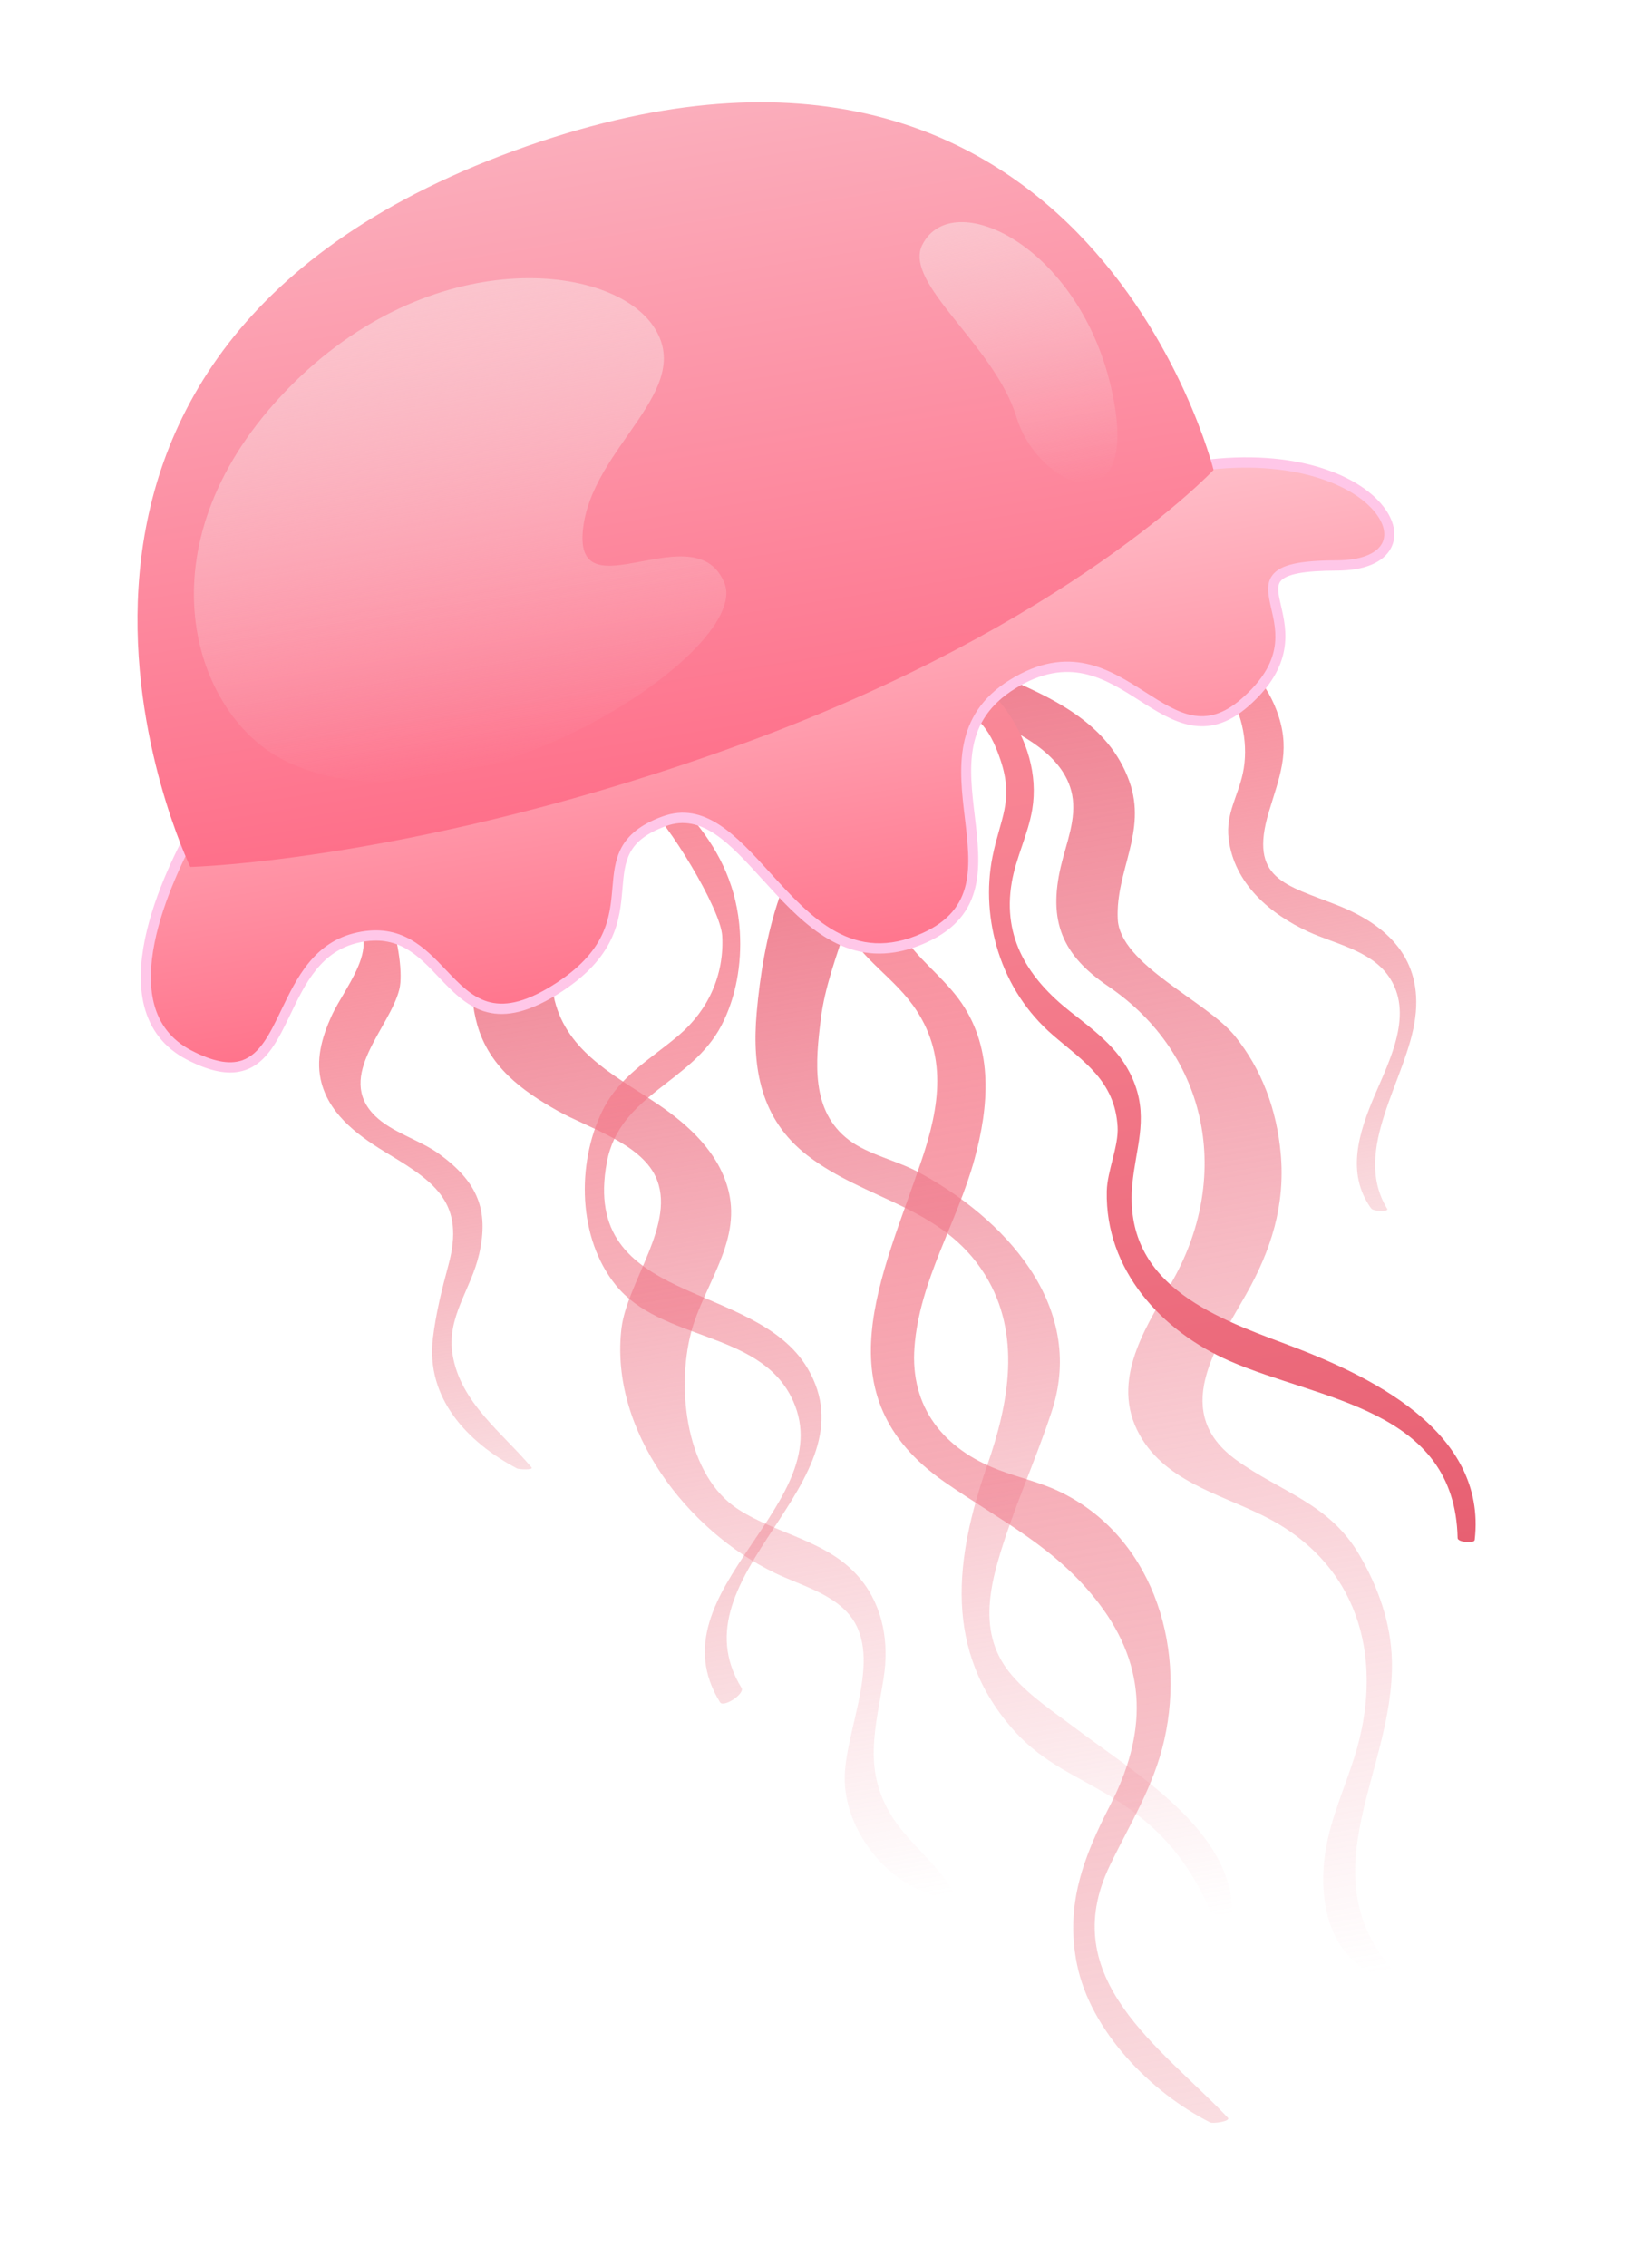 <svg width="78" height="107" viewBox="0 0 78 107" fill="none" xmlns="http://www.w3.org/2000/svg">
<path fill-rule="evenodd" clip-rule="evenodd" d="M57.972 99.937C54.839 96.628 49.815 93.403 52.403 88.035C53.364 86.04 54.477 84.307 54.974 82.103C56.009 77.512 54.322 72.413 49.973 70.367C49.069 69.942 48.086 69.726 47.157 69.372C44.565 68.386 42.964 66.424 43.178 63.575C43.416 60.42 45.199 57.686 46.015 54.692C46.689 52.215 46.908 49.553 45.411 47.349C44.711 46.316 43.699 45.551 42.935 44.576C40.766 41.806 40.507 37.877 41.929 34.68C42.075 34.353 41.013 34.748 40.913 35.157C40.229 37.967 38.567 40.302 39.709 43.311C40.387 45.095 42.03 45.954 43.102 47.437C44.763 49.733 44.372 52.219 43.516 54.748C41.643 60.283 38.749 65.858 44.58 69.926C47.267 71.799 49.831 72.985 51.88 75.663C54.22 78.722 54.121 81.875 52.428 85.168C51.168 87.619 50.283 89.874 50.847 92.684C51.486 95.868 54.356 98.757 57.137 100.161C57.275 100.229 58.136 100.11 57.972 99.937Z" fill="url(#paint0_linear_281_459)"/>
<path fill-rule="evenodd" clip-rule="evenodd" d="M65.692 92.904C61.78 88.272 65.828 83.534 65.72 78.402C65.682 76.597 65.071 74.892 64.17 73.358C62.755 70.951 60.512 70.435 58.393 68.917C55.273 66.679 57.383 63.636 58.826 61.1C60.015 59.01 60.693 56.869 60.469 54.43C60.281 52.379 59.584 50.468 58.294 48.878C56.964 47.241 52.874 45.52 52.775 43.374C52.668 41.084 54.173 39.25 53.322 36.872C52.332 34.105 49.654 32.908 47.183 31.861C46.321 31.496 43.012 29.16 42.627 29.391C42.232 29.628 42.224 29.719 42.199 30.228C42.091 32.303 45.317 33.296 46.639 33.904C48.155 34.602 50.25 35.623 50.62 37.499C50.844 38.639 50.342 39.798 50.09 40.88C49.482 43.476 50.156 45.074 52.308 46.533C57.102 49.78 58.182 55.627 55.267 60.612C53.964 62.838 52.331 65.387 53.94 67.937C55.296 70.082 57.995 70.615 60.056 71.746C64.334 74.095 65.334 78.539 63.947 82.928C63.487 84.382 62.836 85.807 62.589 87.323C62.246 89.452 62.629 91.966 64.637 93.044C64.786 93.123 65.875 93.12 65.692 92.904Z" fill="url(#paint1_linear_281_459)"/>
<path fill-rule="evenodd" clip-rule="evenodd" d="M44.978 89.224C44.158 87.829 42.804 86.928 41.992 85.522C40.752 83.374 41.371 81.44 41.724 79.175C41.979 77.546 41.708 75.86 40.659 74.556C39.172 72.708 36.764 72.454 34.868 71.237C32.397 69.651 31.93 65.584 32.623 62.908C33.197 60.691 34.985 58.661 34.408 56.242C33.98 54.439 32.543 53.116 31.084 52.127C29.23 50.868 26.962 49.79 26.254 47.448C25.488 44.915 27.371 43.055 27.146 40.748C27.091 40.198 25.506 38.117 24.905 38.99C23.186 41.486 21.654 45.239 22.532 48.354C23.093 50.339 24.632 51.465 26.322 52.419C27.744 53.22 30.2 53.939 30.947 55.513C31.985 57.698 29.601 60.485 29.341 62.703C28.781 67.509 32.458 72.238 36.586 74.232C37.672 74.756 39.014 75.115 39.898 75.983C41.921 77.966 39.818 81.643 39.886 84.05C39.952 86.444 41.877 88.866 44.124 89.435C44.242 89.464 45.129 89.479 44.978 89.224Z" fill="url(#paint2_linear_281_459)"/>
<path fill-rule="evenodd" clip-rule="evenodd" d="M69.629 72.672C70.225 67.492 64.59 64.873 60.645 63.403C57.176 62.112 53.028 60.536 53.463 55.892C53.62 54.22 54.199 52.88 53.595 51.204C53.019 49.609 51.793 48.734 50.52 47.729C48.597 46.208 47.316 44.295 47.77 41.647C47.969 40.47 48.542 39.379 48.738 38.199C49.281 34.922 46.679 31.551 43.58 30.673C43.154 30.552 42.523 31.863 42.914 32.079C43.462 32.379 44.048 32.611 44.592 32.911C46.084 33.735 46.685 34.205 47.245 35.883C47.882 37.795 47.218 38.642 46.86 40.437C46.566 41.921 46.676 43.47 47.13 44.909C47.622 46.458 48.497 47.798 49.716 48.853C51.118 50.065 52.638 50.988 52.768 53.17C52.824 54.088 52.278 55.256 52.257 56.213C52.177 59.941 54.854 62.831 58.066 64.232C62.348 66.099 68.692 66.471 68.822 72.588C68.826 72.782 69.608 72.856 69.629 72.672Z" fill="url(#paint3_linear_281_459)"/>
<path fill-rule="evenodd" clip-rule="evenodd" d="M35.011 79.655C31.717 74.287 41.311 69.976 38.134 64.582C35.649 60.364 27.388 61.641 28.652 54.852C29.252 51.635 32.645 51.117 34.065 48.39C34.76 47.053 35.021 45.483 34.933 43.983C34.688 39.824 31.705 37.308 28.578 35.074C28.127 34.751 27.557 36.381 28.056 36.618C28.882 37.012 29.765 37.358 30.483 37.934C31.483 38.733 34.031 42.871 34.1 44.173C34.199 46.009 33.436 47.677 32.054 48.852C30.692 50.011 29.247 50.769 28.431 52.445C27.217 54.947 27.288 58.439 29.074 60.649C31.194 63.274 35.751 62.797 37.345 65.901C39.907 70.888 30.712 75.049 33.998 80.336C34.162 80.601 35.184 79.934 35.011 79.655Z" fill="url(#paint4_linear_281_459)"/>
<path fill-rule="evenodd" clip-rule="evenodd" d="M58.18 90.276C58.194 86.37 53.549 83.655 50.85 81.612C49.784 80.805 48.625 80.061 47.751 79.031C46.415 77.455 46.572 75.587 47.11 73.704C47.8 71.283 48.883 68.978 49.665 66.585C51.293 61.596 47.38 57.455 43.319 55.293C42.329 54.767 40.99 54.482 40.098 53.813C38.259 52.432 38.508 50.088 38.757 48.078C39.133 45.051 40.976 42.252 40.715 39.224C40.687 38.915 40.338 37.304 39.732 37.798C36.954 40.056 36.033 44.319 35.726 47.802C35.495 50.454 35.943 52.832 38.102 54.513C40.858 56.656 44.485 56.912 46.503 60.153C48.246 62.952 47.634 66.222 46.619 69.135C45.081 73.55 44.53 77.906 47.865 81.655C49.31 83.281 50.959 83.831 52.71 84.949C54.831 86.305 56.138 87.879 57.145 90.186C57.225 90.371 58.181 90.506 58.18 90.276Z" fill="url(#paint5_linear_281_459)"/>
<path fill-rule="evenodd" clip-rule="evenodd" d="M25.094 69.249C23.721 67.614 21.732 66.192 21.367 63.916C21.082 62.153 22.235 60.868 22.62 59.199C23.119 57.045 22.489 55.731 20.726 54.451C19.813 53.79 18.5 53.447 17.699 52.651C15.816 50.784 18.412 48.516 18.858 46.677C19.182 45.335 18.114 40.527 16.309 41.758C16.189 41.84 15.386 42.702 15.724 42.837C18.649 44.002 16.349 46.393 15.638 47.981C15.195 48.974 14.886 50.039 15.187 51.13C15.622 52.714 17.067 53.697 18.366 54.478C20.595 55.82 21.953 56.812 21.177 59.688C20.869 60.822 20.584 61.971 20.441 63.144C20.096 65.985 22.077 68.07 24.415 69.303C24.497 69.346 25.211 69.386 25.094 69.249Z" fill="url(#paint6_linear_281_459)"/>
<path fill-rule="evenodd" clip-rule="evenodd" d="M65.501 57.054C63.774 54.249 66.458 50.909 66.823 48.014C67.171 45.264 65.534 43.665 63.142 42.718C60.685 41.745 58.954 41.495 59.909 38.319C60.389 36.713 60.922 35.526 60.38 33.826C59.36 30.642 56.232 29.603 53.308 29.358C52.45 29.286 53.567 31.321 54.551 31.114C57.584 30.478 59.232 33.944 58.682 36.493C58.446 37.584 57.872 38.41 58.009 39.567C58.26 41.703 59.982 43.144 61.781 43.973C63.014 44.54 64.681 44.846 65.54 46.038C66.796 47.788 65.615 50.02 64.902 51.702C64.165 53.441 63.54 55.351 64.734 57.022C64.852 57.186 65.578 57.181 65.501 57.054Z" fill="url(#paint7_linear_281_459)"/>
<path fill-rule="evenodd" clip-rule="evenodd" d="M9.986 37.616C9.986 37.616 3.711 47.098 8.862 49.791C14.013 52.484 12.486 45.196 16.875 44.245C21.263 43.294 20.985 49.934 26.155 46.736C31.323 43.538 27.153 40.285 31.336 38.755C35.52 37.225 37.492 47.045 43.652 44.26C48.989 41.846 42.648 35.473 47.816 32.275C52.985 29.076 54.986 36.471 58.804 33.142C63.201 29.307 56.796 26.682 63.155 26.664C68.218 26.65 65.242 20.792 56.726 21.945C48.21 23.098 9.986 37.616 9.986 37.616Z" fill="url(#paint8_linear_281_459)"/>
<path fill-rule="evenodd" clip-rule="evenodd" d="M10.192 37.822C9.774 38.473 6.394 43.904 7.267 47.353C7.517 48.343 8.108 49.087 9.021 49.565C10.03 50.093 10.816 50.249 11.422 50.044C12.275 49.756 12.743 48.785 13.283 47.661C14.008 46.154 14.83 44.446 16.865 44.005C18.953 43.553 20.067 44.736 21.06 45.778C22.293 47.074 23.356 48.194 26.056 46.523C28.655 44.915 28.793 43.314 28.915 41.902C29.03 40.571 29.14 39.313 31.273 38.532C33.276 37.8 34.771 39.44 36.352 41.178C38.29 43.308 40.294 45.511 43.554 44.036C46.067 42.9 45.828 40.895 45.553 38.573C45.285 36.315 44.981 33.755 47.683 32.083C50.467 30.361 52.383 31.581 54.071 32.659C55.657 33.67 56.909 34.468 58.623 32.972C60.606 31.242 60.283 29.837 60.021 28.709C59.88 28.09 59.756 27.557 60.086 27.133C60.461 26.649 61.342 26.45 63.123 26.445C64.219 26.442 64.999 26.145 65.261 25.63C65.446 25.266 65.366 24.804 65.035 24.328C64.051 22.902 61.033 21.632 56.735 22.214C56.629 22.228 56.514 22.246 56.397 22.265C47.579 23.686 12.048 37.118 10.192 37.822ZM11.238 50.586C10.568 50.694 9.767 50.499 8.803 49.996C7.763 49.452 7.092 48.603 6.806 47.474C5.829 43.608 9.674 37.736 9.838 37.488L9.881 37.423L9.951 37.396C10.334 37.251 48.252 22.874 56.673 21.734C61.191 21.122 64.324 22.456 65.424 24.05C65.861 24.681 65.952 25.321 65.683 25.852C65.331 26.543 64.423 26.925 63.124 26.929C61.569 26.933 60.723 27.093 60.458 27.433C60.272 27.673 60.366 28.081 60.486 28.598C60.745 29.721 61.136 31.418 58.932 33.34C56.953 35.067 55.358 34.051 53.817 33.069C52.169 32.017 50.463 30.929 47.931 32.496C45.49 34.007 45.751 36.197 46.026 38.515C46.298 40.817 46.58 43.197 43.746 44.478C43.222 44.716 42.724 44.866 42.252 44.942C39.529 45.382 37.672 43.34 36.003 41.507C34.468 39.82 33.142 38.362 31.434 38.988C29.585 39.664 29.503 40.62 29.389 41.945C29.265 43.395 29.109 45.2 26.303 46.937C23.278 48.808 21.976 47.439 20.716 46.115C19.724 45.07 18.787 44.085 16.963 44.479C15.157 44.87 14.421 46.397 13.71 47.874C13.146 49.045 12.615 50.151 11.571 50.504C11.464 50.54 11.354 50.567 11.238 50.586Z" fill="#FFC7E8"/>
<path fill-rule="evenodd" clip-rule="evenodd" d="M8.986 40.912C8.986 40.912 -2.624 16.952 24.249 7.124C51.121 -2.704 57.299 22.178 57.299 22.178C57.299 22.178 50.459 29.469 35.17 35.06C19.881 40.652 8.986 40.912 8.986 40.912Z" fill="url(#paint9_linear_281_459)"/>
<path fill-rule="evenodd" clip-rule="evenodd" d="M13.277 35.808C9.121 33.596 6.591 25.869 13.266 18.691C19.942 11.514 28.688 12.308 30.82 15.354C32.952 18.401 27.897 21.08 27.52 25.039C27.14 28.998 32.857 24.178 34.206 27.52C35.556 30.862 21.195 40.018 13.277 35.808Z" fill="url(#paint10_linear_281_459)"/>
<path fill-rule="evenodd" clip-rule="evenodd" d="M43.549 11.551C42.624 13.377 46.962 16.281 47.995 19.692C49.027 23.102 54.011 25.024 52.462 18.29C50.911 11.557 44.956 8.769 43.549 11.551Z" fill="url(#paint11_linear_281_459)"/>
<defs>
<linearGradient id="paint0_linear_281_459" x1="42.435" y1="34.457" x2="53.136" y2="100.871" gradientUnits="userSpaceOnUse">
<stop stop-color="#FB8B9A"/>
<stop offset="1" stop-color="#E76072" stop-opacity="0.21"/>
</linearGradient>
<linearGradient id="paint1_linear_281_459" x1="49.914" y1="28.21" x2="60.493" y2="93.867" gradientUnits="userSpaceOnUse">
<stop stop-color="#EF7C8D"/>
<stop offset="1" stop-color="#EF7C8D" stop-opacity="0"/>
</linearGradient>
<linearGradient id="paint2_linear_281_459" x1="28.971" y1="38.178" x2="37.419" y2="90.604" gradientUnits="userSpaceOnUse">
<stop stop-color="#EF7C8D"/>
<stop offset="1" stop-color="#EF7C8D" stop-opacity="0"/>
</linearGradient>
<linearGradient id="paint3_linear_281_459" x1="52.733" y1="29.178" x2="60.003" y2="74.294" gradientUnits="userSpaceOnUse">
<stop stop-color="#FB8B9A"/>
<stop offset="1" stop-color="#E76072"/>
</linearGradient>
<linearGradient id="paint4_linear_281_459" x1="29.038" y1="34.935" x2="36.308" y2="80.051" gradientUnits="userSpaceOnUse">
<stop stop-color="#FB8B9A"/>
<stop offset="1" stop-color="#E76072" stop-opacity="0.21"/>
</linearGradient>
<linearGradient id="paint5_linear_281_459" x1="41.875" y1="37.392" x2="50.607" y2="91.582" gradientUnits="userSpaceOnUse">
<stop stop-color="#EF7C8D"/>
<stop offset="1" stop-color="#EF7C8D" stop-opacity="0"/>
</linearGradient>
<linearGradient id="paint6_linear_281_459" x1="17.223" y1="41.494" x2="21.792" y2="69.849" gradientUnits="userSpaceOnUse">
<stop stop-color="#FB8B9A"/>
<stop offset="1" stop-color="#E76072" stop-opacity="0.21"/>
</linearGradient>
<linearGradient id="paint7_linear_281_459" x1="58.413" y1="28.521" x2="63.084" y2="57.506" gradientUnits="userSpaceOnUse">
<stop stop-color="#FB8B9A"/>
<stop offset="1" stop-color="#E76072" stop-opacity="0.21"/>
</linearGradient>
<linearGradient id="paint8_linear_281_459" x1="34.623" y1="25.502" x2="37.933" y2="46.044" gradientUnits="userSpaceOnUse">
<stop stop-color="#FFBDC8"/>
<stop offset="1" stop-color="#FF738B"/>
</linearGradient>
<linearGradient id="paint9_linear_281_459" x1="28.61" y1="5.655" x2="33.707" y2="37.286" gradientUnits="userSpaceOnUse">
<stop stop-color="#FBAEBC"/>
<stop offset="1" stop-color="#FE708A"/>
</linearGradient>
<linearGradient id="paint10_linear_281_459" x1="19.465" y1="13.851" x2="23.079" y2="36.283" gradientUnits="userSpaceOnUse">
<stop stop-color="#FBC4CD"/>
<stop offset="1" stop-color="#FBC4CD" stop-opacity="0"/>
</linearGradient>
<linearGradient id="paint11_linear_281_459" x1="47.168" y1="10.163" x2="49.259" y2="23.144" gradientUnits="userSpaceOnUse">
<stop stop-color="#FBC4CD"/>
<stop offset="1" stop-color="#FBC4CD" stop-opacity="0"/>
</linearGradient>
</defs>
</svg>

